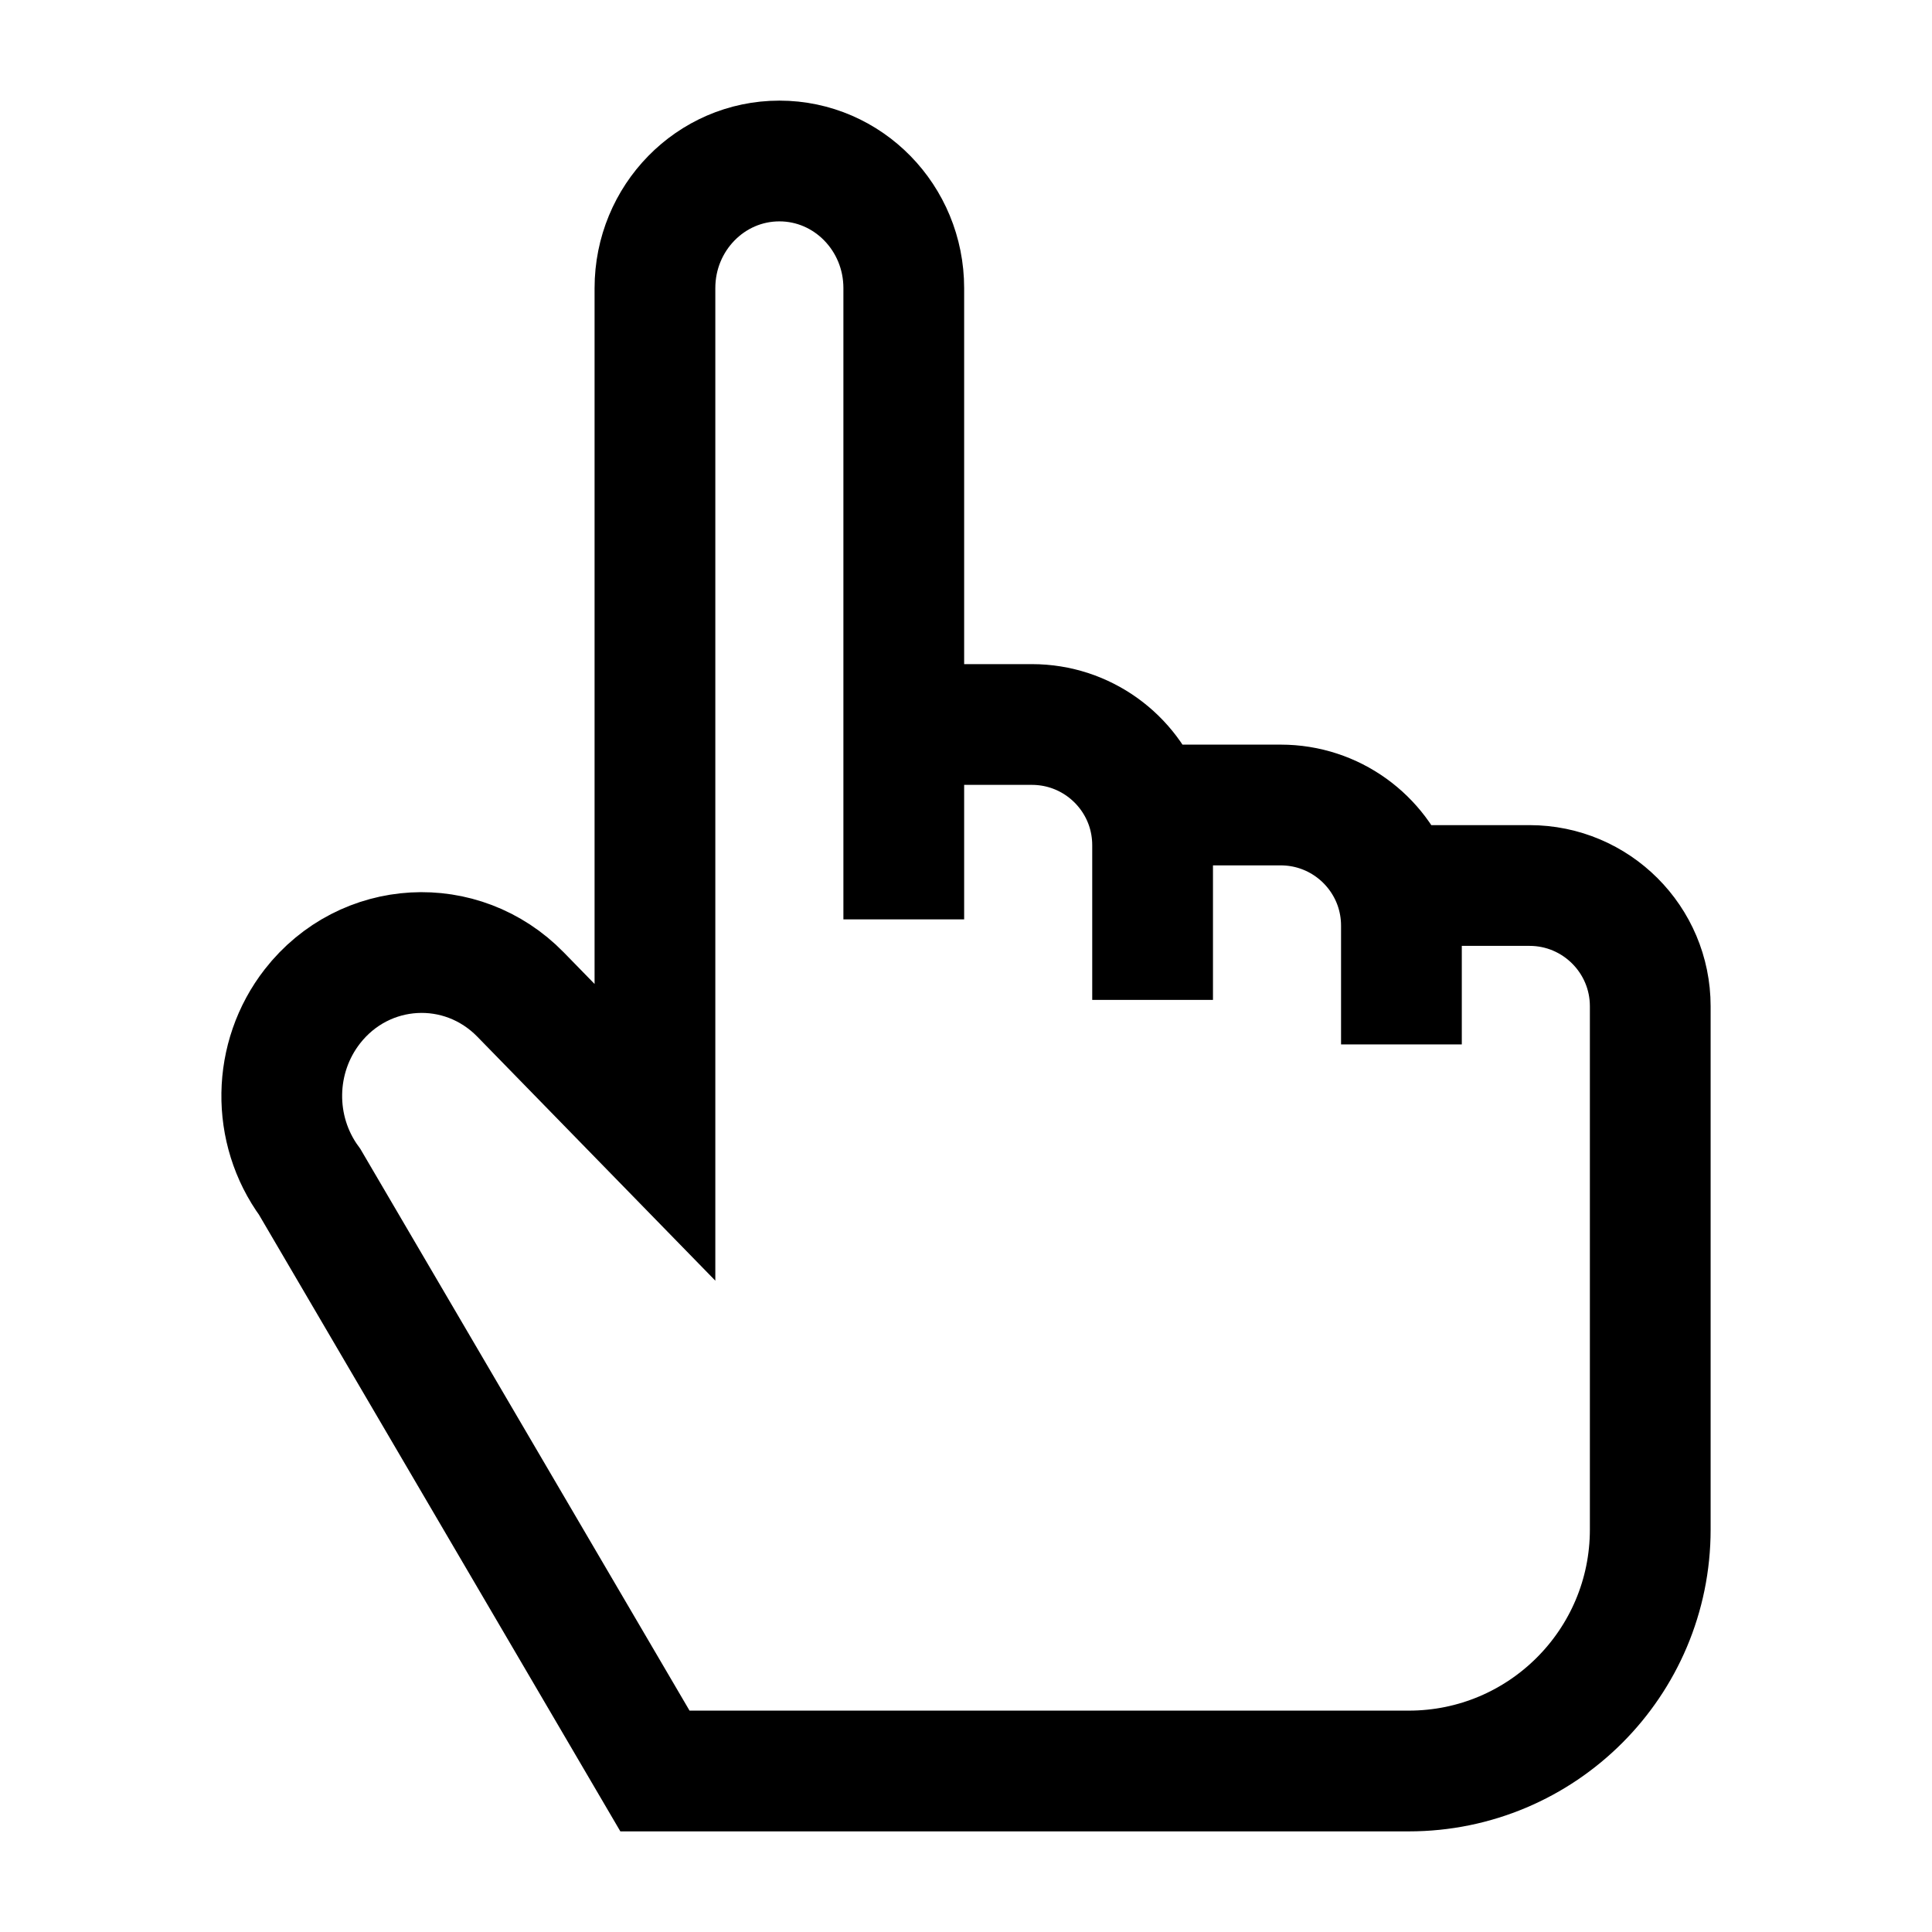 <svg width="24" height="24" viewBox="0 0 24 24" fill="none" xmlns="http://www.w3.org/2000/svg">
    <path d="M14.318 12.421V10.5C14.318 10.325 14.288 10.156 14.233 10M17.409 12.974V11.5C17.409 11.325 17.379 11.156 17.324 11M11.227 9V11.421M11.227 9H12.818C13.471 9 14.027 9.417 14.233 10M11.227 9V3.579C11.227 2.707 10.535 2 9.682 2C8.828 2 8.136 2.707 8.136 3.579V14.066L6.467 12.355C5.734 11.604 4.528 11.672 3.881 12.501C3.386 13.136 3.372 14.033 3.848 14.683L8.136 22H17.5C19.157 22 20.5 20.657 20.5 19V12.5C20.5 11.672 19.828 11 19 11H17.324M14.233 10H15.909C16.562 10 17.118 10.417 17.324 11" stroke="currentColor" stroke-width="1.5"/>
</svg>

